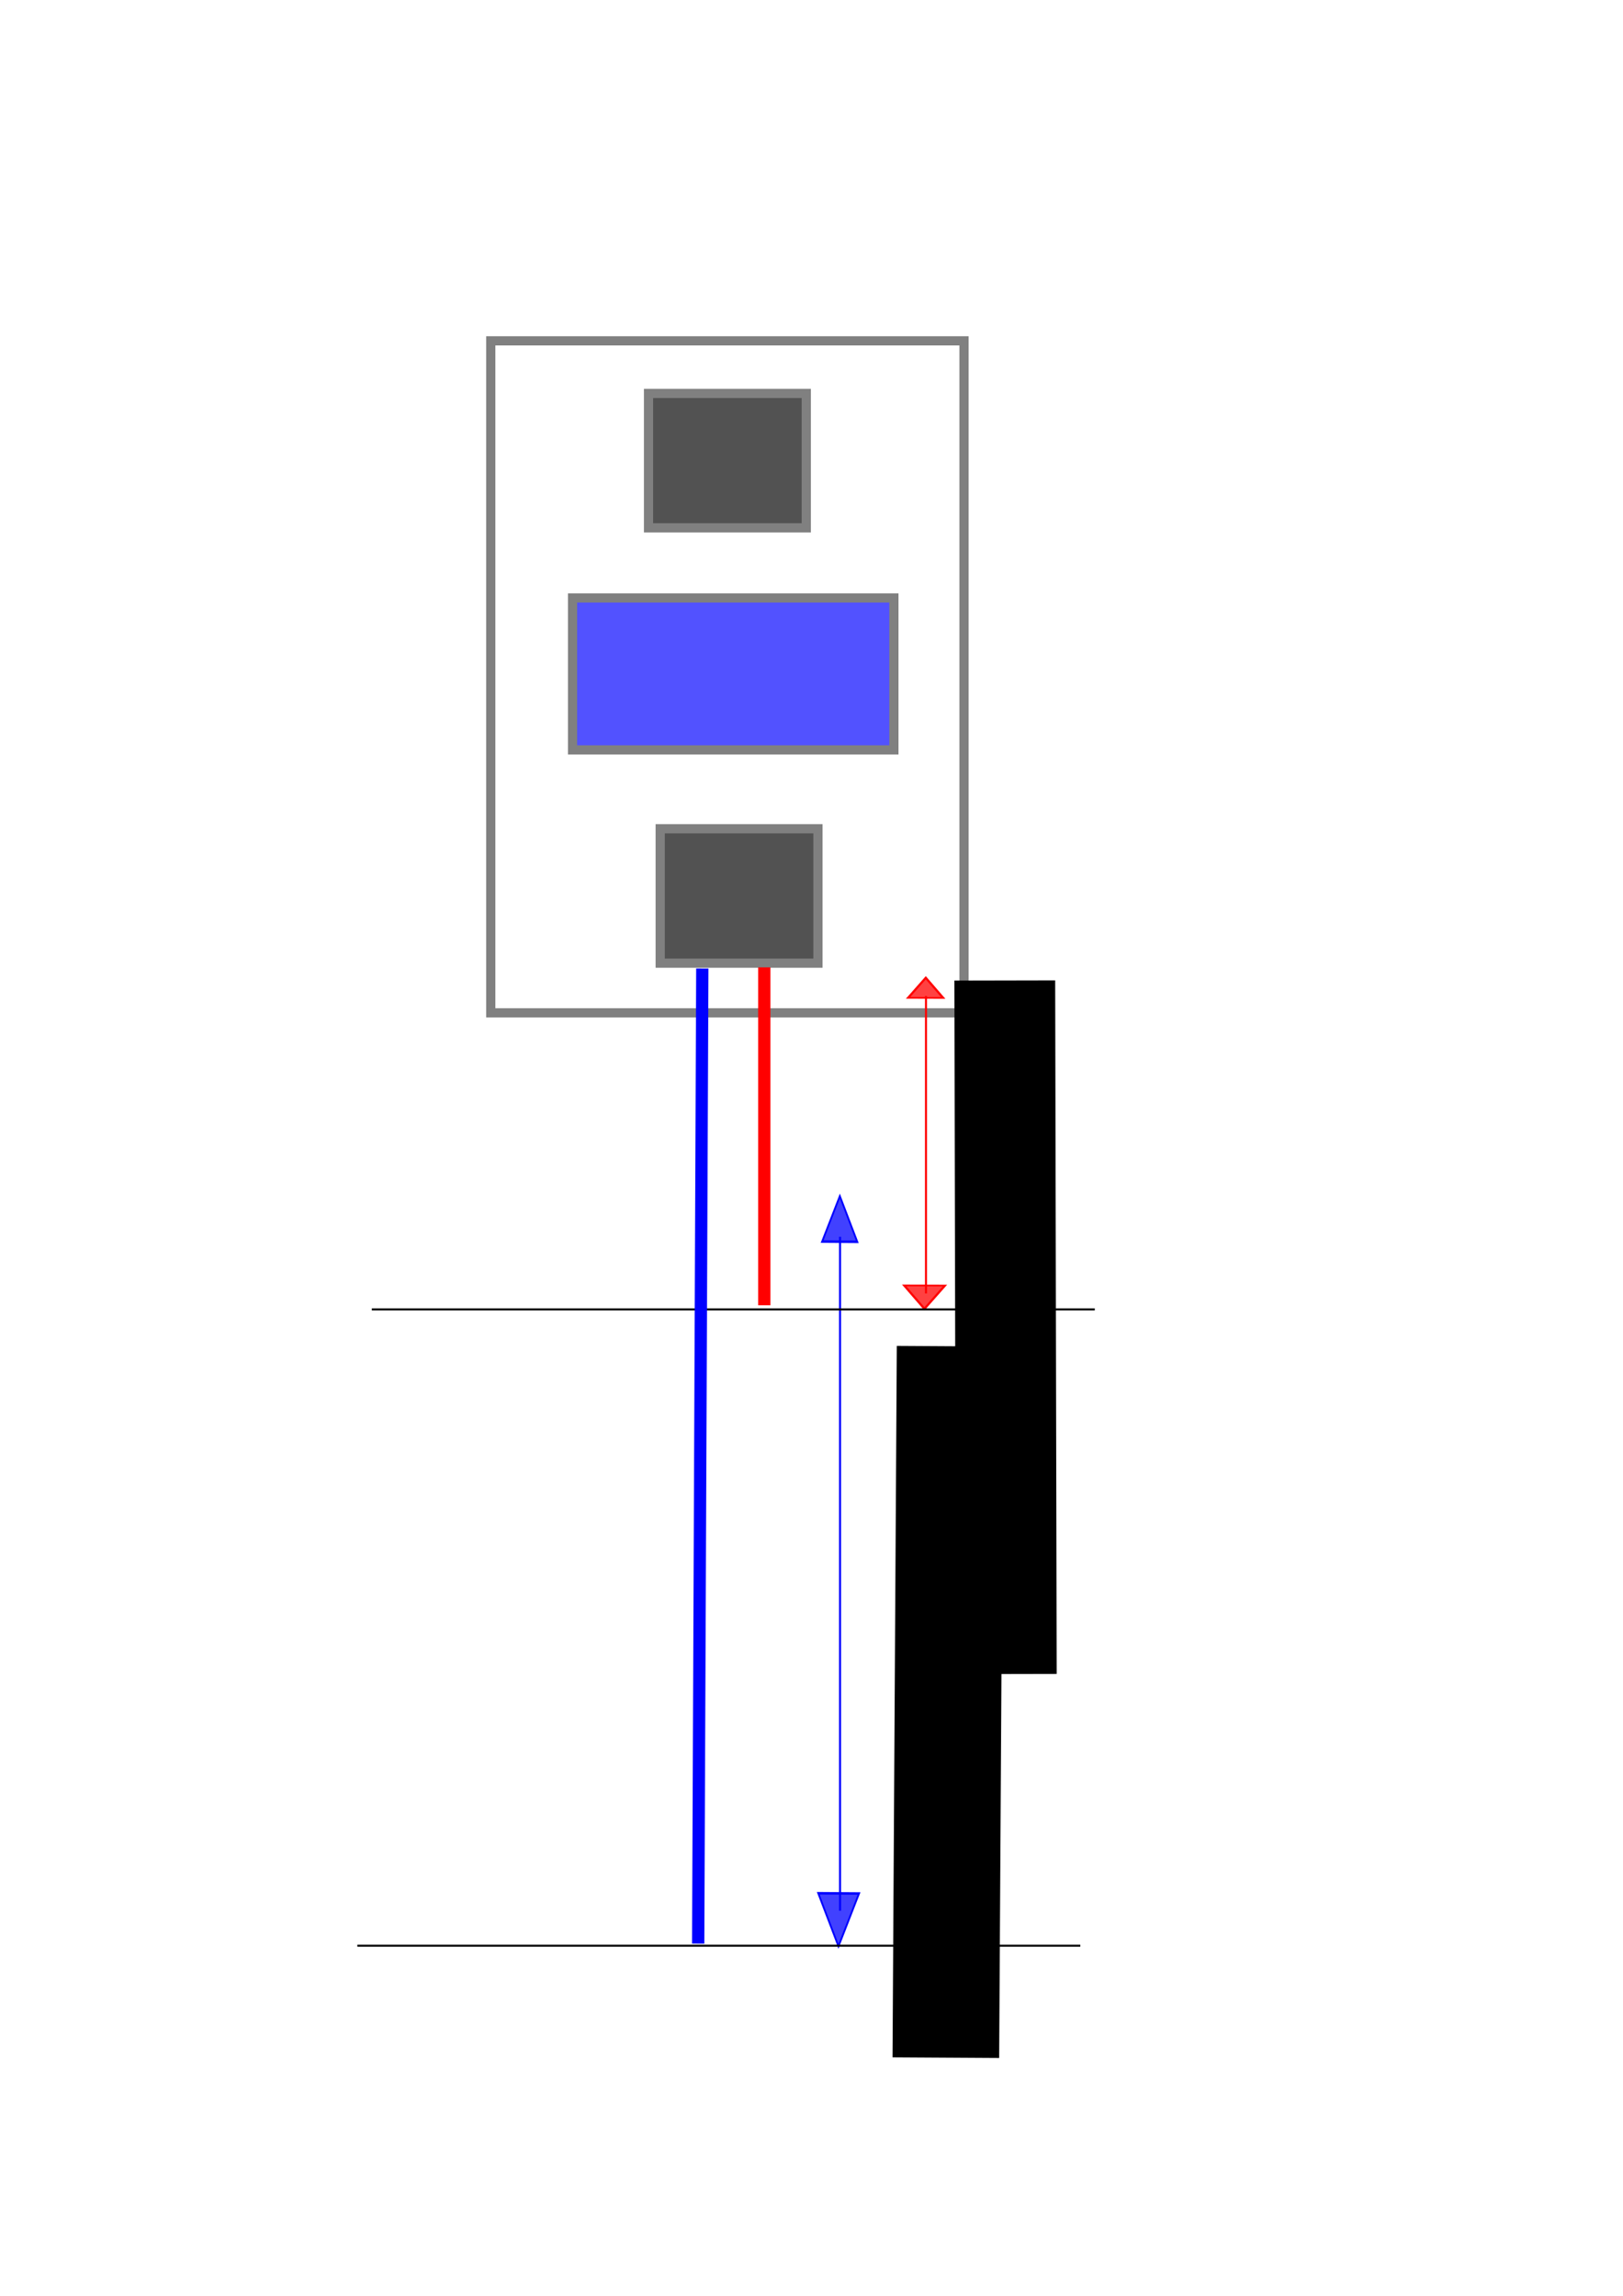<?xml version="1.0" encoding="UTF-8" standalone="no"?>
<!-- Created with Inkscape (http://www.inkscape.org/) -->

<svg
   xmlns:dc="http://purl.org/dc/elements/1.1/"
   xmlns:cc="http://creativecommons.org/ns#"
   xmlns:rdf="http://www.w3.org/1999/02/22-rdf-syntax-ns#"
   xmlns:svg="http://www.w3.org/2000/svg"
   xmlns="http://www.w3.org/2000/svg"
   xmlns:sodipodi="http://sodipodi.sourceforge.net/DTD/sodipodi-0.dtd"
   xmlns:inkscape="http://www.inkscape.org/namespaces/inkscape"
   width="210mm"
   height="297mm"
   id="svg2"
   version="1.1"
   inkscape:version="0.48.2 r9819"
   sodipodi:docname="desenho2.png">
  <defs
     id="defs4" />
  <sodipodi:namedview
     id="base"
     pagecolor="#ffffff"
     bordercolor="#666666"
     borderopacity="1.0"
     inkscape:pageopacity="0.0"
     inkscape:pageshadow="2"
     inkscape:zoom="1.4"
     inkscape:cx="485.93494"
     inkscape:cy="429.14639"
     inkscape:document-units="px"
     inkscape:current-layer="layer1"
     showgrid="false"
     inkscape:window-width="1366"
     inkscape:window-height="744"
     inkscape:window-x="0"
     inkscape:window-y="24"
     inkscape:window-maximized="1" />
  <g
     inkscape:label="Camada 1"
     inkscape:groupmode="layer"
     id="layer1">
    <rect
       style="fill:none;stroke:#808080;stroke-width:4.5;stroke-miterlimit:4;stroke-dasharray:none"
       id="rect3020"
       width="231.429"
       height="328.571"
       x="240"
       y="166.648" />
    <rect
       style="fill:#0000ff;fill-opacity:0.678;stroke:#808080;stroke-width:4.5;stroke-miterlimit:4;stroke-dasharray:none"
       id="rect3794"
       width="157.143"
       height="74.286"
       x="280"
       y="292.362" />
    <rect
       style="fill:#000000;fill-opacity:0.678;stroke:#808080;stroke-width:4.5;stroke-miterlimit:4;stroke-dasharray:none"
       id="rect3796"
       width="77.143"
       height="65.714"
       x="317.143"
       y="192.362" />
    <rect
       style="fill:#000000;fill-opacity:0.678;stroke:#808080;stroke-width:4.5;stroke-miterlimit:4;stroke-dasharray:none"
       id="rect3796-4"
       width="77.143"
       height="65.714"
       x="322.857"
       y="405.219" />
    <path
       style="fill:none;stroke:#ff0000;stroke-width:1px;stroke-linecap:butt;stroke-linejoin:miter;stroke-opacity:1"
       d="m 452.84,486.984 0,145.451"
       id="path2989"
       inkscape:connector-curvature="0" />
    <path
       sodipodi:type="star"
       style="fill:#ff0000;fill-opacity:0.746;stroke:#ff0000;stroke-width:1.23"
       id="path2993"
       sodipodi:sides="3"
       sodipodi:cx="502.14285"
       sodipodi:cy="758.07648"
       sodipodi:r1="11.517511"
       sodipodi:r2="5.7587557"
       sodipodi:arg1="-0.51914611"
       sodipodi:arg2="0.52805144"
       inkscape:flatsided="false"
       inkscape:rounded="0"
       inkscape:randomized="0"
       d="m 512.143,752.362 -5.026,8.616 -5.026,8.616 -4.949,-8.66 -4.949,-8.66 9.974,0.044 z"
       inkscape:transform-center-x="-0.025641704"
       inkscape:transform-center-y="1.8889768"
       transform="matrix(1,0,0,0.661,-50.017,131.239)" />
    <path
       sodipodi:type="star"
       style="fill:#ff0000;fill-opacity:0.746;stroke:#ff0000;stroke-width:1.23"
       id="path3763"
       sodipodi:sides="3"
       sodipodi:cx="495.71429"
       sodipodi:cy="543.07648"
       sodipodi:r1="9.9231739"
       sodipodi:r2="4.9615874"
       sodipodi:arg1="0.52807445"
       sodipodi:arg2="1.575272"
       inkscape:flatsided="false"
       inkscape:rounded="0"
       inkscape:randomized="0"
       d="m 504.286,548.076 -8.594,-0.038 -8.594,-0.038 4.33,-7.423 4.33,-7.423 4.264,7.462 z"
       inkscape:transform-center-x="0.022206367"
       inkscape:transform-center-y="-1.6274171"
       transform="matrix(1,0,0,0.661,-43.017,125.667)" />
    <path
       style="fill:#0000ff;stroke:#0000ff;stroke-width:1px;stroke-linecap:butt;stroke-linejoin:miter;stroke-opacity:1"
       d="m 410.811,604.712 0,329.518"
       id="path2989-2"
       inkscape:connector-curvature="0" />
    <path
       sodipodi:type="star"
       style="fill:#0000ff;fill-opacity:0.746;stroke:#0000ff;stroke-width:0.817"
       id="path2993-6"
       sodipodi:sides="3"
       sodipodi:cx="502.14285"
       sodipodi:cy="758.07648"
       sodipodi:r1="11.517511"
       sodipodi:r2="5.7587557"
       sodipodi:arg1="-0.51914611"
       sodipodi:arg2="0.52805144"
       inkscape:flatsided="false"
       inkscape:rounded="0"
       inkscape:randomized="0"
       d="m 512.143,752.362 -5.026,8.616 -5.026,8.616 -4.949,-8.66 -4.949,-8.66 9.974,0.044 z"
       inkscape:transform-center-x="-0.025641704"
       inkscape:transform-center-y="4.2794198"
       transform="matrix(1,0,0,1.498,-92.047,-201.223)" />
    <path
       sodipodi:type="star"
       style="fill:#0000ff;fill-opacity:0.746;stroke:#0000ff;stroke-width:0.817"
       id="path3763-5"
       sodipodi:sides="3"
       sodipodi:cx="495.71429"
       sodipodi:cy="543.07648"
       sodipodi:r1="9.9231739"
       sodipodi:r2="4.9615874"
       sodipodi:arg1="0.52807445"
       sodipodi:arg2="1.575272"
       inkscape:flatsided="false"
       inkscape:rounded="0"
       inkscape:randomized="0"
       d="m 504.286,548.076 -8.594,-0.038 -8.594,-0.038 4.33,-7.423 4.33,-7.423 4.264,7.462 z"
       inkscape:transform-center-x="0.022206367"
       inkscape:transform-center-y="-3.6869285"
       transform="matrix(1,0,0,1.498,-85.047,-213.847)" />
    <path
       style="fill:none;stroke:#000000;stroke-width:1px;stroke-linecap:butt;stroke-linejoin:miter;stroke-opacity:1"
       d="m 181.827,640.22 353.553,0"
       id="path3789"
       inkscape:connector-curvature="0" />
    <path
       style="fill:none;stroke:#000000;stroke-width:1px;stroke-linecap:butt;stroke-linejoin:miter;stroke-opacity:1"
       d="m 174.756,951.347 353.553,0"
       id="path3789-3"
       inkscape:connector-curvature="0" />
    <path
       style="fill:none;stroke:#ff0000;stroke-width:6;stroke-linecap:butt;stroke-linejoin:miter;stroke-miterlimit:4;stroke-opacity:1;stroke-dasharray:none"
       d="m 373.756,472.985 0,165.215"
       id="path3809"
       inkscape:connector-curvature="0" />
    <path
       style="fill:none;stroke:#0000ff;stroke-width:6;stroke-linecap:butt;stroke-linejoin:miter;stroke-miterlimit:4;stroke-opacity:1;stroke-dasharray:none"
       d="m 343.452,473.545 -2.02,476.792"
       id="path3811"
       inkscape:connector-curvature="0" />
    <flowRoot
       xml:space="preserve"
       id="flowRoot3764"
       style="font-size:40px;font-style:normal;font-weight:normal;line-height:125%;letter-spacing:0px;word-spacing:0px;fill:#000000;fill-opacity:1;stroke:none;font-family:Sans"
       transform="matrix(0.002,0.918,-1,0.002,1038.801,17.332)"><flowRegion
         id="flowRegion3766"><rect
           id="rect3768"
           width="369.396"
           height="49.286"
           x="502.143"
           y="523.791" /></flowRegion><flowPara
         id="flowPara3770"
         style="font-size:18.785px;fill:#ff0000">Short dist. sensor</flowPara></flowRoot>    <flowRoot
       xml:space="preserve"
       id="flowRoot3786"
       style="font-size:40px;font-style:normal;font-weight:normal;line-height:125%;letter-spacing:0px;word-spacing:0px;fill:#000000;fill-opacity:1;stroke:none;font-family:Sans"
       transform="matrix(-0.006,1,-1,-0.006,1242.946,207.166)"><flowRegion
         id="flowRegion3788"><rect
           id="rect3790"
           width="347.857"
           height="52.143"
           x="455.714"
           y="749.505" /></flowRegion><flowPara
         id="flowPara3792"
         style="font-size:28px;fill:#0000ff">Long dist. sensor</flowPara></flowRoot>  </g>
</svg>
